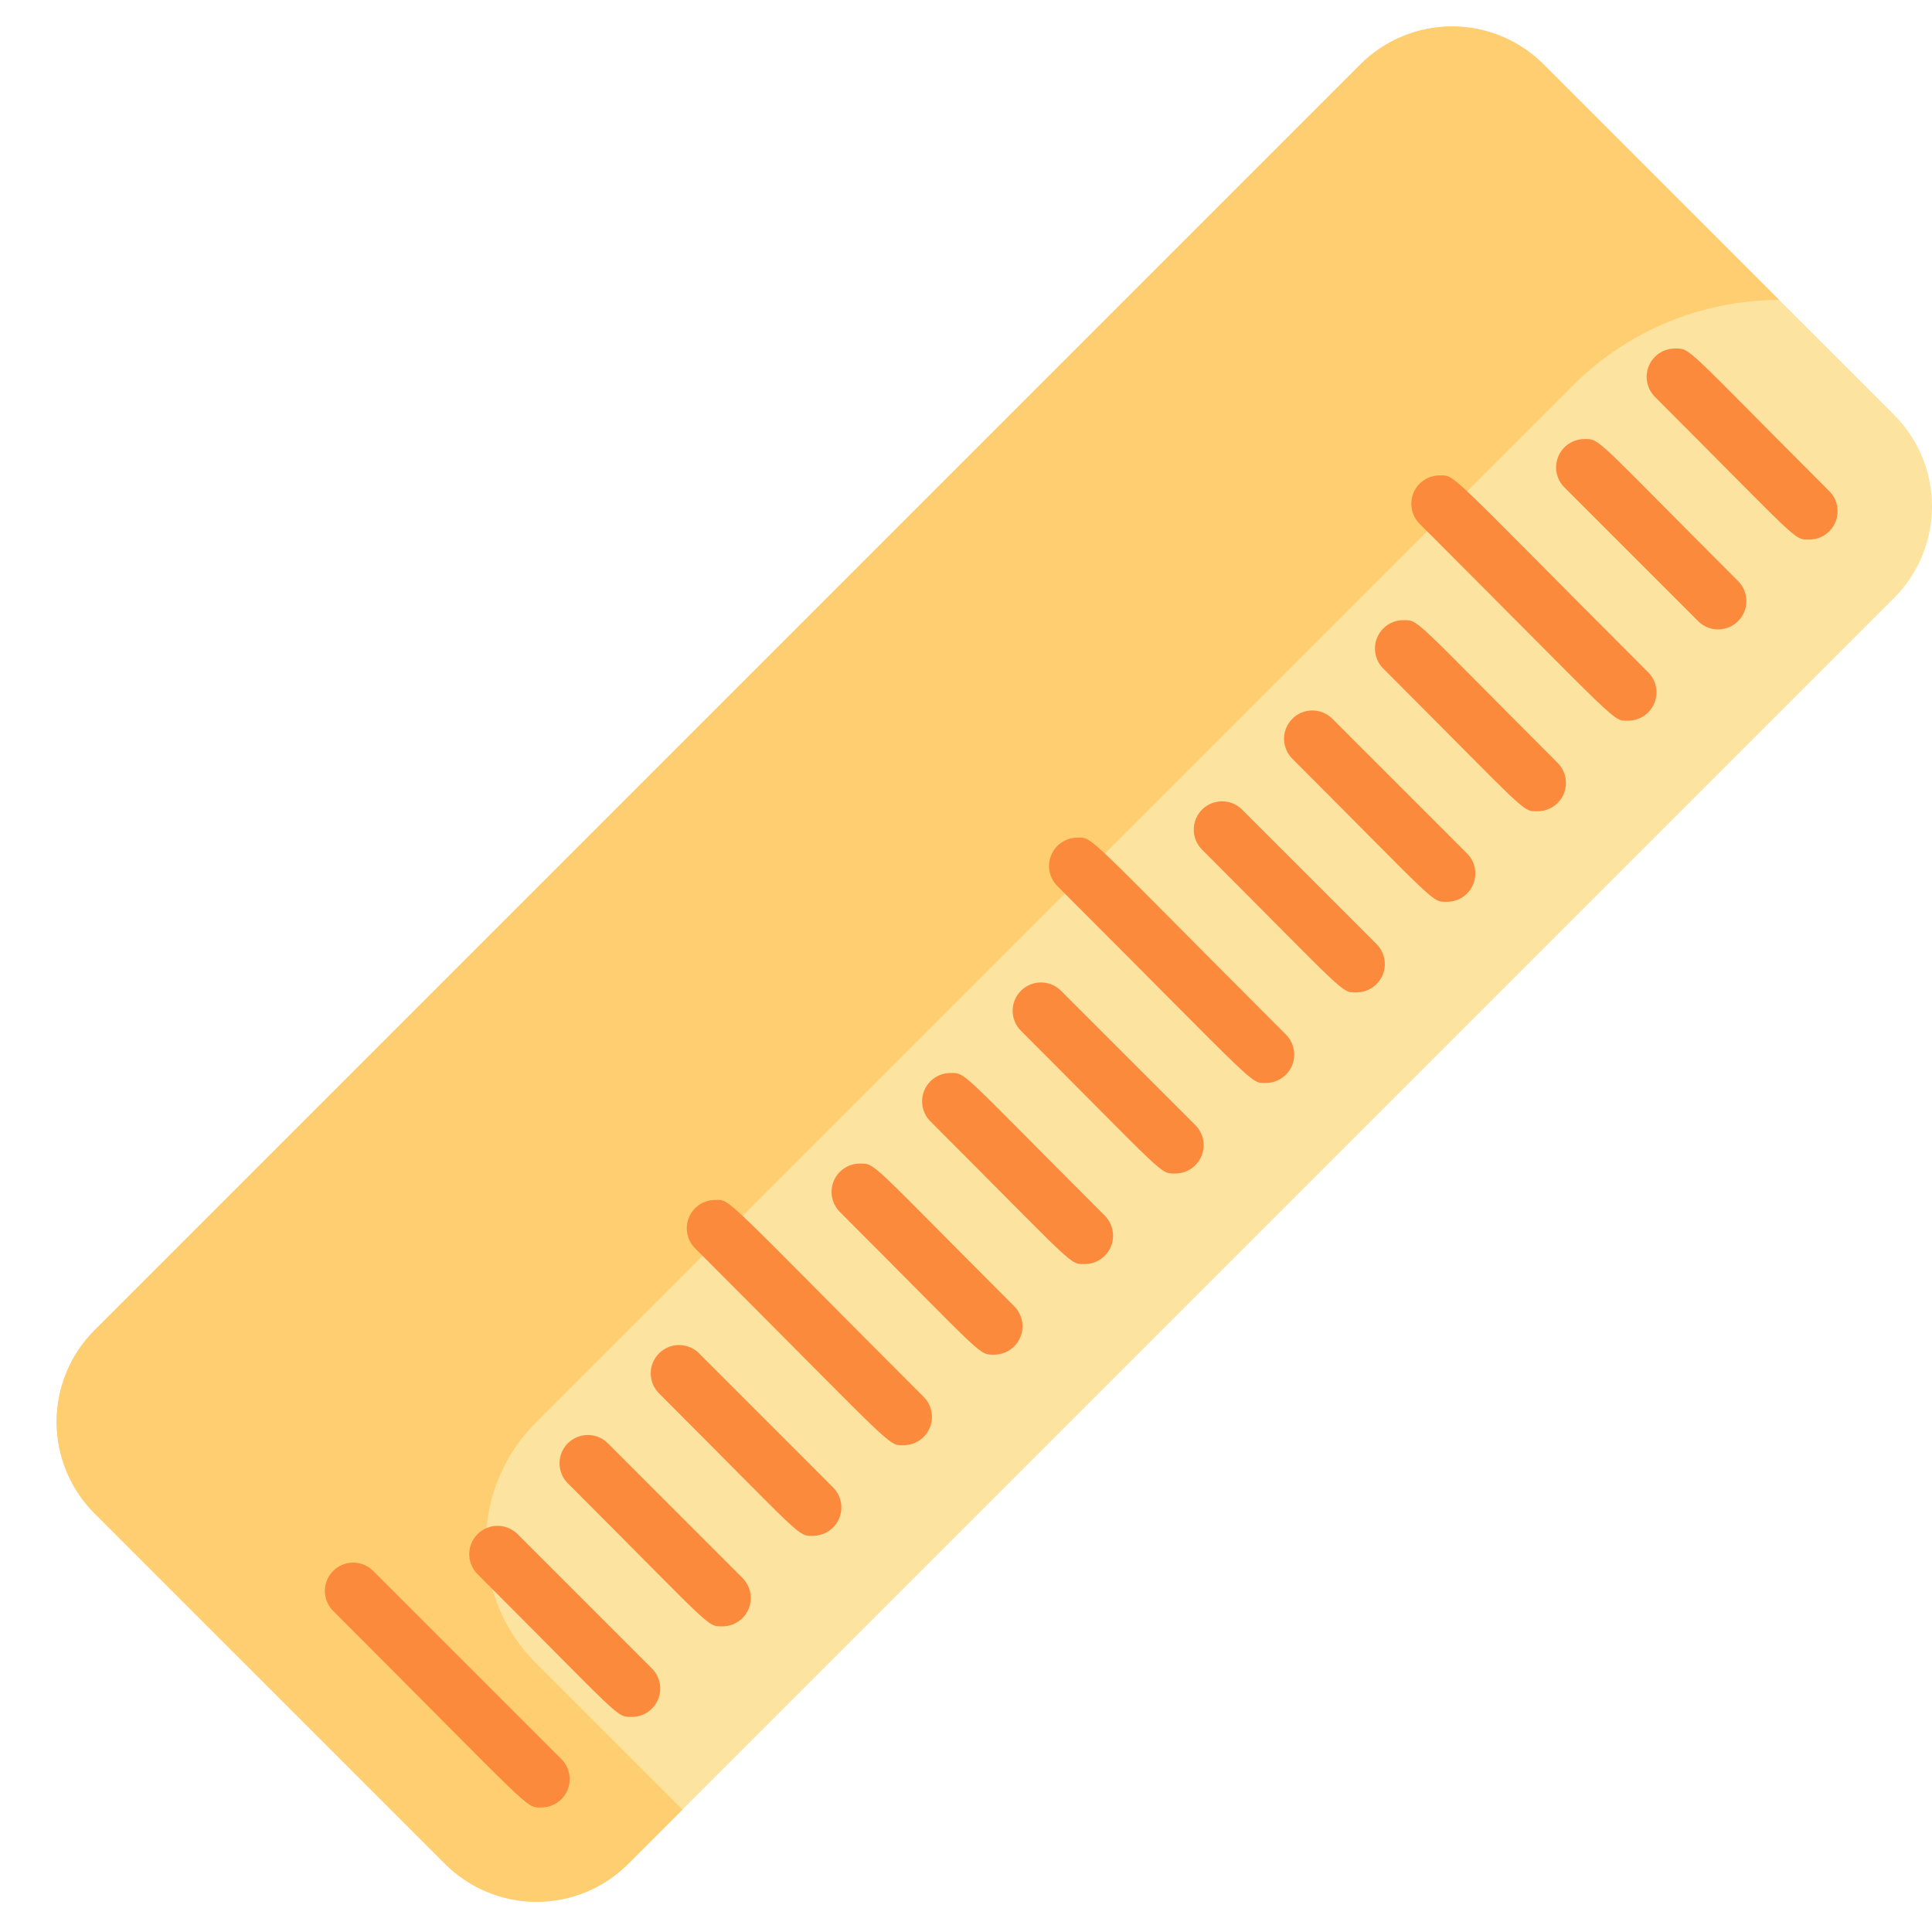 <svg width="512" height="512" viewBox="0 0 512 512" fill="none" xmlns="http://www.w3.org/2000/svg">
<path d="M512 134.2C512 125.097 508.384 116.368 501.948 109.931L455.506 63.494L409.065 17.053C402.629 10.617 393.901 7.001 384.8 7V7C380.293 7 375.83 7.888 371.666 9.613C367.501 11.338 363.718 13.866 360.531 17.053L25.052 352.525C18.616 358.962 15 367.691 15 376.794H15C15 385.897 18.616 394.626 25.052 401.063L117.933 493.944C124.369 500.381 133.098 503.998 142.2 504C146.705 504.001 151.166 503.115 155.328 501.391C159.491 499.668 163.272 497.141 166.458 493.956L166.464 493.95L501.952 158.469C505.139 155.282 507.667 151.498 509.391 147.334C511.115 143.17 512.001 138.707 512 134.2Z" fill="#FCE3A0"/>
<path d="M416.865 102.134L141.954 377.046C137.775 381.225 134.461 386.185 132.199 391.645C129.938 397.105 128.774 402.956 128.774 408.866C128.774 414.776 129.938 420.627 132.199 426.087C134.461 431.547 137.775 436.507 141.954 440.686L180.845 479.577L166.465 493.957C163.279 497.142 159.497 499.668 155.335 501.391C151.173 503.115 146.712 504.001 142.207 504C133.104 504 124.375 500.384 117.938 493.948L25.052 401.067C18.616 394.631 15.001 385.902 15 376.8H15C15 367.697 18.616 358.968 25.052 352.531L360.525 17.053C363.712 13.866 367.495 11.338 371.66 9.613C375.824 7.888 380.287 7 384.794 7V7C389.301 7 393.764 7.888 397.928 9.613C402.092 11.338 405.876 13.866 409.063 17.053L471.512 79.5C461.363 79.5 451.314 81.499 441.937 85.382C432.561 89.266 424.041 94.959 416.865 102.135V102.134Z" fill="#FFCE71"/>
<path d="M98.787 416.2C97.371 414.84 95.478 414.09 93.515 414.11C91.552 414.131 89.675 414.92 88.287 416.309C86.899 417.698 86.112 419.575 86.093 421.539C86.074 423.502 86.826 425.394 88.187 426.809C142.093 480.709 139.153 478.998 143.478 478.998C144.959 478.994 146.406 478.552 147.637 477.728C148.868 476.904 149.827 475.734 150.395 474.366C150.963 472.998 151.113 471.493 150.827 470.039C150.541 468.586 149.832 467.249 148.789 466.198L98.787 416.2Z" fill="#FC8A3D"/>
<path d="M137.158 406.557C135.751 405.15 133.843 404.359 131.853 404.359C129.863 404.359 127.955 405.15 126.547 406.556C125.14 407.963 124.35 409.872 124.35 411.862C124.35 413.851 125.14 415.76 126.547 417.167C165.269 455.889 163.23 455 167.488 455C168.969 454.993 170.415 454.549 171.645 453.723C172.875 452.897 173.833 451.726 174.399 450.357C174.965 448.989 175.114 447.483 174.828 446.03C174.541 444.576 173.832 443.24 172.788 442.189L137.158 406.557Z" fill="#FC8A3D"/>
<path d="M161.158 382.557C160.465 381.844 159.637 381.277 158.723 380.887C157.808 380.497 156.826 380.293 155.832 380.286C154.838 380.28 153.852 380.471 152.933 380.848C152.013 381.226 151.178 381.782 150.475 382.486C149.773 383.189 149.217 384.025 148.841 384.945C148.464 385.864 148.274 386.85 148.282 387.844C148.289 388.838 148.495 389.821 148.885 390.735C149.276 391.648 149.845 392.476 150.558 393.168C189.375 431.985 187.251 431 191.488 431C192.969 430.995 194.415 430.552 195.644 429.727C196.874 428.902 197.833 427.732 198.399 426.364C198.965 424.996 199.115 423.491 198.828 422.039C198.541 420.586 197.832 419.25 196.788 418.2L161.158 382.557Z" fill="#FC8A3D"/>
<path d="M185.158 358.557C183.743 357.191 181.848 356.436 179.881 356.454C177.915 356.472 176.034 357.262 174.644 358.653C173.254 360.045 172.466 361.926 172.45 363.892C172.434 365.859 173.191 367.753 174.558 369.167C213.375 407.984 211.251 407 215.488 407C216.969 406.995 218.415 406.553 219.645 405.728C220.875 404.903 221.834 403.733 222.4 402.365C222.967 400.997 223.116 399.491 222.829 398.039C222.542 396.586 221.832 395.25 220.788 394.2L185.158 358.557Z" fill="#FC8A3D"/>
<path d="M189.488 318C188.007 318.005 186.561 318.447 185.331 319.272C184.101 320.097 183.142 321.267 182.575 322.635C182.009 324.003 181.86 325.509 182.147 326.961C182.434 328.414 183.144 329.75 184.188 330.8C238.046 384.657 235.15 383 239.488 383C240.969 382.996 242.416 382.554 243.646 381.729C244.877 380.904 245.835 379.734 246.402 378.366C246.969 376.997 247.118 375.492 246.83 374.039C246.543 372.586 245.833 371.25 244.788 370.2C190.661 316.048 193.793 318 189.488 318Z" fill="#FC8A3D"/>
<path d="M227.857 308.356C226.375 308.362 224.928 308.805 223.698 309.631C222.468 310.457 221.509 311.628 220.943 312.997C220.376 314.367 220.227 315.873 220.515 317.326C220.802 318.78 221.512 320.116 222.557 321.167C261.326 359.936 259.245 359 263.488 359C264.97 358.994 266.416 358.55 267.647 357.725C268.877 356.899 269.835 355.728 270.402 354.359C270.968 352.989 271.117 351.483 270.83 350.03C270.543 348.576 269.832 347.24 268.788 346.189C230.099 307.5 232.104 308.359 227.857 308.359V308.356Z" fill="#FC8A3D"/>
<path d="M251.857 284.356C250.375 284.361 248.927 284.804 247.696 285.63C246.466 286.455 245.507 287.627 244.94 288.996C244.373 290.366 244.225 291.872 244.512 293.326C244.8 294.78 245.511 296.116 246.557 297.167C285.457 336.067 283.309 334.987 287.488 334.987C288.969 334.983 290.416 334.541 291.646 333.716C292.876 332.891 293.835 331.721 294.402 330.353C294.968 328.984 295.118 327.479 294.83 326.026C294.543 324.572 293.833 323.237 292.788 322.187C253.971 283.37 256.094 284.357 251.857 284.357V284.356Z" fill="#FC8A3D"/>
<path d="M281.168 262.557C279.761 261.15 277.852 260.359 275.862 260.359C273.873 260.359 271.964 261.15 270.557 262.557C269.15 263.964 268.359 265.873 268.359 267.862C268.359 269.852 269.15 271.761 270.557 273.168C309.457 312.068 307.309 310.988 311.488 310.988C312.97 310.985 314.417 310.543 315.648 309.719C316.879 308.895 317.839 307.725 318.407 306.357C318.975 304.988 319.125 303.483 318.839 302.029C318.552 300.575 317.842 299.239 316.798 298.188L281.168 262.557Z" fill="#FC8A3D"/>
<path d="M285.5 221.987C284.018 221.991 282.57 222.434 281.338 223.259C280.107 224.084 279.147 225.255 278.58 226.624C278.012 227.993 277.862 229.499 278.148 230.954C278.435 232.408 279.145 233.745 280.189 234.797C334.273 288.88 331.201 286.987 335.489 286.987C336.97 286.984 338.418 286.542 339.649 285.718C340.88 284.894 341.84 283.724 342.408 282.356C342.976 280.987 343.126 279.482 342.839 278.028C342.553 276.574 341.843 275.238 340.799 274.187C286.9 220.284 289.832 221.987 285.5 221.987Z" fill="#FC8A3D"/>
<path d="M329.169 214.557C328.472 213.86 327.645 213.308 326.735 212.93C325.825 212.553 324.849 212.359 323.864 212.359C322.879 212.359 321.903 212.553 320.993 212.93C320.082 213.307 319.255 213.86 318.558 214.556C317.862 215.253 317.309 216.08 316.932 216.99C316.555 217.901 316.361 218.876 316.361 219.862C316.361 220.847 316.555 221.823 316.932 222.733C317.309 223.643 317.861 224.47 318.558 225.167C357.458 264.067 355.31 262.987 359.489 262.987C360.972 262.988 362.422 262.548 363.656 261.725C364.89 260.902 365.852 259.731 366.42 258.361C366.988 256.991 367.138 255.483 366.849 254.028C366.561 252.573 365.847 251.236 364.799 250.187L329.169 214.557Z" fill="#FC8A3D"/>
<path d="M353.169 190.557C352.477 189.844 351.649 189.275 350.735 188.884C349.822 188.494 348.839 188.288 347.845 188.281C346.851 188.273 345.865 188.463 344.946 188.84C344.026 189.216 343.19 189.772 342.487 190.474C341.783 191.177 341.227 192.012 340.849 192.932C340.472 193.851 340.281 194.837 340.287 195.831C340.294 196.825 340.498 197.807 340.888 198.722C341.278 199.636 341.845 200.464 342.558 201.157C381.469 240.078 379.315 238.987 383.489 238.987C384.97 238.983 386.417 238.542 387.648 237.718C388.879 236.893 389.839 235.724 390.407 234.355C390.974 232.987 391.124 231.481 390.838 230.028C390.552 228.574 389.843 227.238 388.799 226.187L353.169 190.557Z" fill="#FC8A3D"/>
<path d="M371.869 164.356C370.388 164.36 368.941 164.802 367.71 165.626C366.479 166.45 365.52 167.62 364.952 168.988C364.384 170.356 364.234 171.861 364.52 173.315C364.805 174.768 365.515 176.105 366.558 177.156C405.433 216.042 403.292 214.986 407.499 214.986C408.981 214.985 410.43 214.544 411.662 213.72C412.894 212.896 413.855 211.725 414.422 210.355C414.989 208.986 415.137 207.479 414.849 206.025C414.56 204.571 413.846 203.235 412.799 202.186C374.055 163.442 376.111 164.356 371.869 164.356Z" fill="#FC8A3D"/>
<path d="M381.5 125.987C380.018 125.993 378.571 126.436 377.341 127.262C376.111 128.087 375.152 129.259 374.586 130.628C374.019 131.997 373.87 133.503 374.157 134.956C374.445 136.41 375.155 137.746 376.2 138.797C430.333 192.942 427.195 190.987 431.5 190.987C432.98 190.981 434.426 190.538 435.656 189.713C436.885 188.889 437.843 187.719 438.41 186.351C438.976 184.983 439.125 183.478 438.839 182.026C438.553 180.573 437.843 179.238 436.8 178.187C382.941 124.329 385.838 125.987 381.5 125.987Z" fill="#FC8A3D"/>
<path d="M419.869 116.356C418.388 116.36 416.941 116.802 415.711 117.627C414.48 118.452 413.522 119.622 412.955 120.99C412.388 122.359 412.239 123.864 412.526 125.317C412.814 126.77 413.524 128.106 414.569 129.156L450.2 164.786C451.622 166.111 453.502 166.832 455.445 166.798C457.388 166.763 459.242 165.976 460.616 164.602C461.99 163.228 462.777 161.374 462.812 159.431C462.846 157.488 462.125 155.608 460.8 154.186C422.056 115.443 424.113 116.356 419.87 116.356H419.869Z" fill="#FC8A3D"/>
<path d="M484.8 130.187C446.065 91.442 448.128 92.357 443.87 92.357C442.389 92.36 440.941 92.802 439.71 93.626C438.479 94.45 437.519 95.62 436.952 96.988C436.384 98.356 436.233 99.862 436.519 101.316C436.805 102.769 437.515 104.106 438.559 105.157C477.281 143.88 475.242 142.987 479.5 142.987C480.98 142.981 482.426 142.538 483.656 141.713C484.885 140.888 485.843 139.719 486.41 138.351C486.976 136.983 487.125 135.478 486.839 134.025C486.553 132.573 485.843 131.237 484.8 130.187Z" fill="#FC8A3D"/>
</svg>
